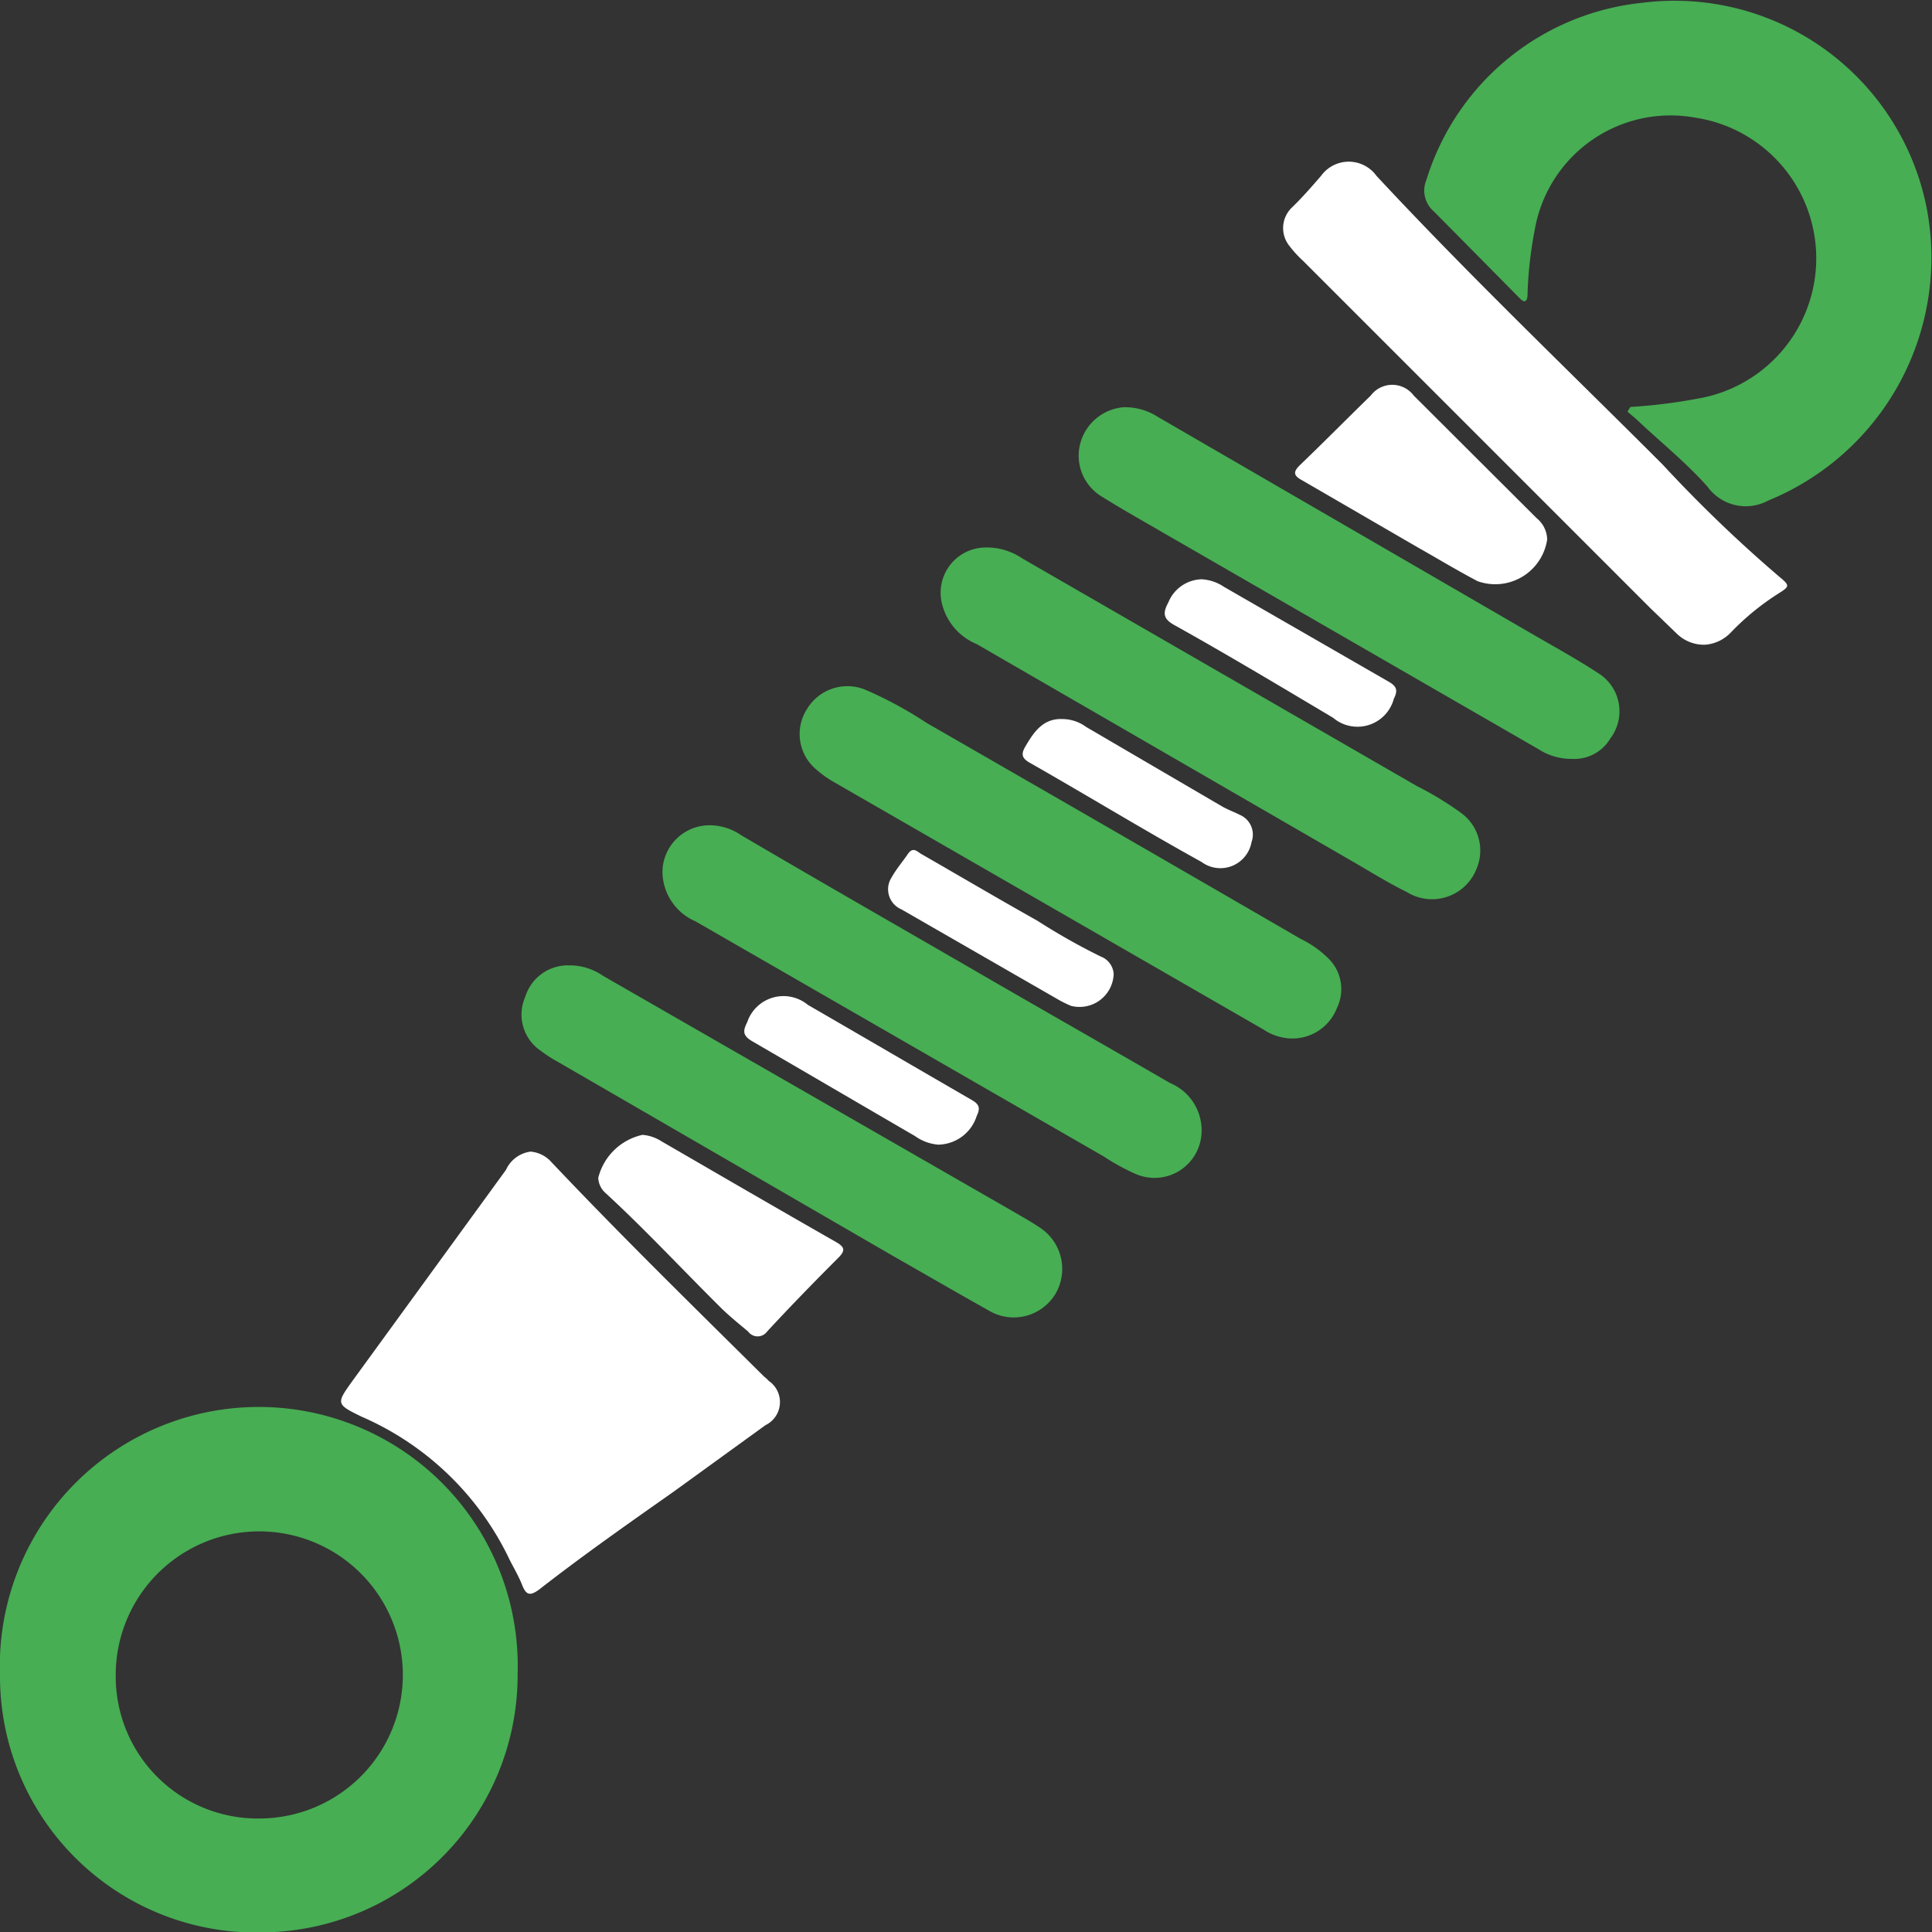 <svg id="Capa_1" data-name="Capa 1" xmlns="http://www.w3.org/2000/svg" viewBox="0 0 61.1 61.11"><rect x="0" y="0" width="61.1" height="61.11" fill="#333333" stroke="none"/><defs><style>.cls-1{fill:#47ae53;}.cls-2{fill:#fff;}</style></defs><path class="cls-1" d="M16.37,52.92a8.14,8.14,0,0,1-7.94,8.19A8.1,8.1,0,0,1,0,53a8.19,8.19,0,1,1,16.37-.06ZM3.66,53a4.49,4.49,0,0,0,4.59,4.51A4.54,4.54,0,1,0,3.66,53Z"/><path class="cls-1" d="M51.56,12.87a16.88,16.88,0,0,0,2.11-.26,4.5,4.5,0,0,0-.06-8.89,4.36,4.36,0,0,0-5.07,3.53,12.79,12.79,0,0,0-.23,2c0,.1,0,.23-.07.27s-.17-.08-.24-.15L45.35,6.69a.87.87,0,0,1-.24-1A8,8,0,0,1,51.92.09a8.13,8.13,0,0,1,9,6.43,8.3,8.3,0,0,1-5,9.31A1.49,1.49,0,0,1,54,15.39c-.65-.73-1.41-1.35-2.11-2-.13-.13-.28-.25-.42-.37Z"/><path class="cls-2" d="M16.78,36.42a1,1,0,0,1,.6.27c2.21,2.34,4.51,4.59,6.79,6.85a.86.86,0,0,1,.14.13.81.81,0,0,1-.1,1.4l-2.9,2.1c-1.42,1-2.85,2-4.26,3.1-.29.21-.41.18-.54-.15s-.3-.59-.44-.89a9.27,9.27,0,0,0-4.64-4.43c-.8-.39-.8-.41-.29-1.12L16,37A1,1,0,0,1,16.78,36.42Z"/><path class="cls-2" d="M53.92,20.39a1.23,1.23,0,0,1-.88-.34l-.85-.82-11-11a3.47,3.47,0,0,1-.41-.45.9.9,0,0,1,.08-1.22c.32-.31.61-.64.92-1a1.08,1.08,0,0,1,1.75,0c2.92,3.14,6,6.08,9.05,9.13a43.94,43.94,0,0,0,3.68,3.54c.34.28.35.31,0,.53A8.09,8.09,0,0,0,54.74,20,1.25,1.25,0,0,1,53.92,20.39Z"/><path class="cls-1" d="M18,30.53a1.85,1.85,0,0,1,1.07.33L32,38.29c.29.17.6.34.88.53a1.56,1.56,0,0,1,.51,2.08,1.54,1.54,0,0,1-2.13.54c-1-.56-2-1.14-3-1.71L17.64,33.58a4.18,4.18,0,0,1-.54-.35,1.38,1.38,0,0,1-.49-1.7A1.41,1.41,0,0,1,18,30.53Z"/><path class="cls-1" d="M22.39,26.1a1.77,1.77,0,0,1,1.06.32c2.47,1.45,4.95,2.87,7.42,4.3C32.92,31.91,35,33.09,37,34.25a1.62,1.62,0,0,1,1,1.57,1.49,1.49,0,0,1-2.1,1.3,6.89,6.89,0,0,1-1-.55L22,29.14a1.73,1.73,0,0,1-1.05-1.55A1.49,1.49,0,0,1,22.39,26.1Z"/><path class="cls-1" d="M49.7,24a1.91,1.91,0,0,1-1.05-.31L36.79,16.85c-.67-.39-1.35-.77-2-1.18A1.51,1.51,0,0,1,34.17,14a1.55,1.55,0,0,1,1.35-1.12,1.91,1.91,0,0,1,1.09.3L48.37,20c.72.42,1.46.82,2.16,1.28a1.42,1.42,0,0,1,.4,2.07A1.33,1.33,0,0,1,49.7,24Z"/><path class="cls-1" d="M31.05,17.32a2,2,0,0,1,1.28.34l12.48,7.2a10,10,0,0,1,1.37.83,1.47,1.47,0,0,1,.51,1.8,1.51,1.51,0,0,1-2.2.72c-.55-.27-1.07-.59-1.6-.9l-12-6.94a1.86,1.86,0,0,1-1.1-1.28A1.43,1.43,0,0,1,31.05,17.32Z"/><path class="cls-1" d="M40.78,32.84a1.67,1.67,0,0,1-.82-.28L26.35,24.72a3.39,3.39,0,0,1-.53-.38,1.46,1.46,0,0,1-.29-1.93,1.49,1.49,0,0,1,1.83-.6,12.5,12.5,0,0,1,1.94,1.05q5.93,3.41,11.83,6.83a3.27,3.27,0,0,1,.89.63,1.36,1.36,0,0,1,.26,1.56A1.51,1.51,0,0,1,40.78,32.84Z"/><path class="cls-2" d="M48.93,17.06a1.66,1.66,0,0,1-2.2,1.32c-.63-.33-1.24-.7-1.86-1.05l-3.69-2.14c-.28-.15-.29-.27-.06-.49.75-.72,1.48-1.46,2.23-2.19a.85.85,0,0,1,1.36,0l3.89,3.88A.89.89,0,0,1,48.93,17.06Z"/><path class="cls-2" d="M18.92,37.25a1.85,1.85,0,0,1,1.4-1.36,1.31,1.31,0,0,1,.61.21c1.83,1.06,3.67,2.13,5.51,3.18.28.16.3.27.07.5-.76.76-1.52,1.54-2.25,2.33a.37.37,0,0,1-.6,0c-.31-.26-.61-.5-.89-.78-1.21-1.2-2.37-2.45-3.62-3.6A.68.68,0,0,1,18.92,37.25Z"/><path class="cls-2" d="M29.67,36.2a1.46,1.46,0,0,1-.73-.27c-1.72-1-3.43-2-5.15-3-.29-.17-.31-.31-.16-.6a1.21,1.21,0,0,1,1.92-.55c1.73,1,3.44,2,5.17,3,.25.14.29.26.17.51A1.3,1.3,0,0,1,29.67,36.2Z"/><path class="cls-2" d="M35.22,30.81a1.08,1.08,0,0,1-1.35,1,3.61,3.61,0,0,1-.44-.22l-4.92-2.83a.69.69,0,0,1-.32-1c.15-.27.35-.5.52-.75s.3-.07.43,0c1.22.7,2.44,1.42,3.67,2.11a20,20,0,0,0,2,1.13A.63.63,0,0,1,35.22,30.81Z"/><path class="cls-2" d="M38,18.32a1.4,1.4,0,0,1,.71.24l5.21,3c.26.15.29.28.16.54a1.19,1.19,0,0,1-1.92.6c-1.68-1-3.35-2-5-2.92-.37-.2-.4-.38-.21-.73A1.17,1.17,0,0,1,38,18.32Z"/><path class="cls-2" d="M33.59,22.74a1.28,1.28,0,0,1,.76.25l4.31,2.52c.18.1.37.17.55.26a.68.68,0,0,1,.37.86,1,1,0,0,1-1.58.63c-1.81-1-3.61-2.1-5.42-3.13-.29-.16-.29-.3-.13-.56C32.71,23.13,33,22.72,33.59,22.74Z"/></svg>